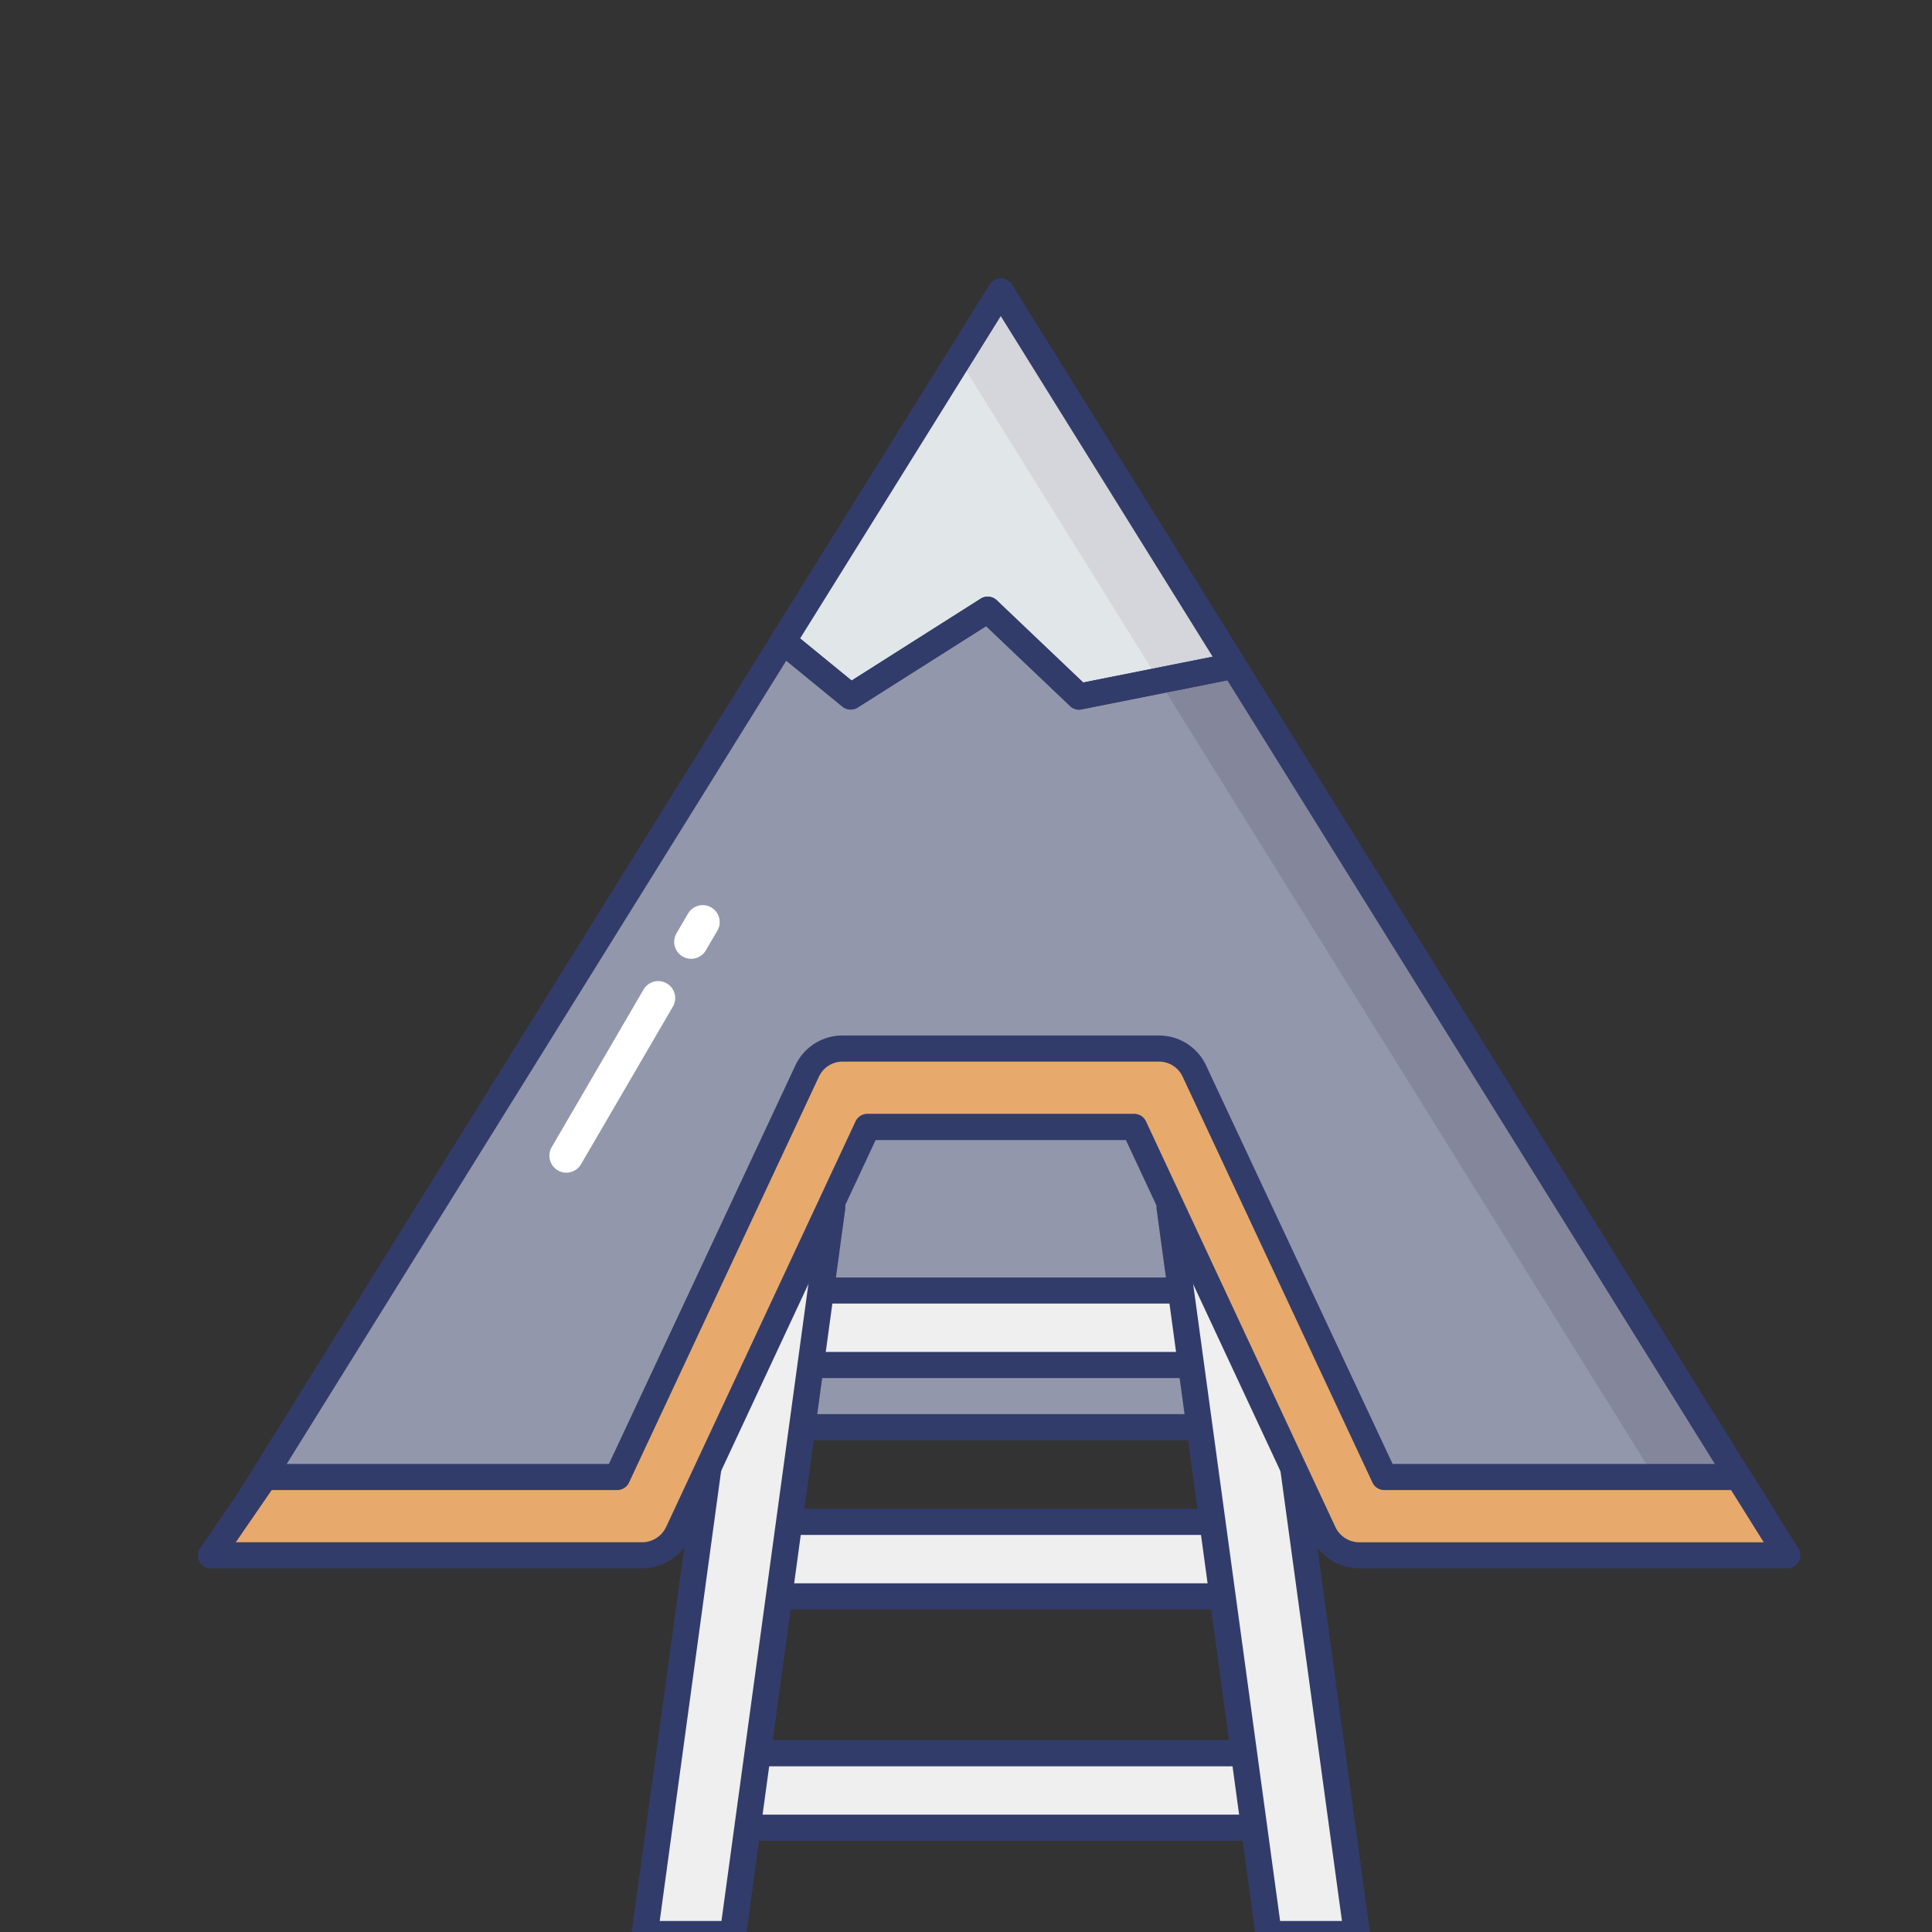 <svg height="512" viewBox="0 0 74 74" width="512" xmlns="http://www.w3.org/2000/svg"><rect x="0" y="0" width="74" height="74" fill="#333333" stroke="none"/><g id="line_color" data-name="line color"><path d="m47.252 25.502-5.92 1.18-3.5-3.33-5.25 3.33-2.59-2.12 8.34-13.4z" fill="#e1e6e9"/><path d="m67.512 58.072h-17.11l-6.96-14.91h-10.22l-6.96 14.91h-17.11l.93-1.5 19.91-32.01 2.59 2.12 5.25-3.33 3.5 3.33 5.92-1.18 19.33 31.07z" fill="#9297ab"/><path d="m47.252 25.502-2.86.57-7.67-12.33 1.61-2.58z" fill="#d5d6db"/><path d="m66.741 56.828-.159-.256-19.33-31.07-2.86.57.11.18 19.023 30.576z" fill="#84879c"/><path d="m41.332 27.182a.5.5 0 0 1 -.345-.138l-3.217-3.061-4.92 3.117a.5.5 0 0 1 -.584-.036l-2.591-2.12a.5.5 0 0 1 -.108-.651l8.341-13.4a.5.5 0 0 1 .425-.236.5.5 0 0 1 .425.236l8.92 14.34a.5.5 0 0 1 -.327.754l-5.92 1.18a.473.473 0 0 1 -.099.015zm-3.5-4.33a.5.5 0 0 1 .345.138l3.312 3.151 4.958-.988-8.115-13.045-7.685 12.345 1.972 1.613 4.945-3.137a.5.5 0 0 1 .268-.077z" fill="#323c6b"/><path d="m67.512 58.572h-17.112a.5.5 0 0 1 -.453-.289l-6.824-14.621h-9.583l-6.825 14.621a.5.5 0 0 1 -.453.289h-17.111a.5.5 0 0 1 -.425-.764l20.84-33.508a.5.5 0 0 1 .741-.123l2.312 1.891 4.945-3.137a.5.5 0 0 1 .612.06l3.312 3.151 5.666-1.129a.5.5 0 0 1 .522.226l20.26 32.571a.5.5 0 0 1 -.425.763zm-16.792-1h15.893l-.456-.737-19.146-30.775-5.581 1.112a.5.5 0 0 1 -.442-.128l-3.217-3.061-4.921 3.117a.5.5 0 0 1 -.584-.036l-2.15-1.759-20.066 32.267h15.893l6.826-14.622a.5.5 0 0 1 .453-.289h10.22a.5.5 0 0 1 .453.289z" fill="#323c6b"/><path d="m50.14 54.664-4.726-11.502h-14.273l-4.726 11.502z" fill="#9297ab"/><path d="m50.14 55.165h-23.725a.5.5 0 0 1 -.463-.69l4.727-11.5a.5.5 0 0 1 .463-.31h14.272a.5.5 0 0 1 .463.31l4.726 11.5a.5.5 0 0 1 -.463.69zm-22.979-1h22.233l-4.314-10.5h-13.6z" fill="#323c6b"/><path d="m29.968 49.43h16.599v2.852h-16.599z" fill="#eeefee"/><path d="m46.567 52.782h-16.6a.5.5 0 0 1 -.5-.5v-2.852a.5.5 0 0 1 .5-.5h16.6a.5.5 0 0 1 .5.5v2.853a.5.5 0 0 1 -.5.499zm-16.1-1h15.6v-1.852h-15.6z" fill="#323c6b"/><path d="m28.356 58.292h19.842v2.852h-19.842z" fill="#eeefee"/><path d="m48.2 61.644h-19.845a.5.5 0 0 1 -.5-.5v-2.852a.5.5 0 0 1 .5-.5h19.845a.5.5 0 0 1 .5.5v2.852a.5.5 0 0 1 -.5.5zm-19.343-1h18.843v-1.852h-18.845z" fill="#323c6b"/><path d="m27.55 67.153h21.462v2.852h-21.462z" fill="#eeefee"/><path d="m49.012 70.505h-21.462a.5.5 0 0 1 -.5-.5v-2.852a.5.5 0 0 1 .5-.5h21.462a.5.5 0 0 1 .5.5v2.852a.5.5 0 0 1 -.5.5zm-20.962-1h20.462v-1.852h-20.462z" fill="#323c6b"/><path d="m28.069 74.078 3.799-27.833h-3.375l-3.799 27.833z" fill="#eeefee"/><path d="m28.069 74.578h-3.375a.5.5 0 0 1 -.5-.567l3.806-27.833a.5.5 0 0 1 .5-.433h3.375a.5.5 0 0 1 .5.567l-3.8 27.833a.5.5 0 0 1 -.506.433zm-2.8-1h2.365l3.662-26.833h-2.366z" fill="#323c6b"/><path d="m51.969 74.078-3.799-27.833h-3.375l3.799 27.833z" fill="#eeefee"/><path d="m51.969 74.578h-3.375a.5.5 0 0 1 -.5-.433l-3.794-27.832a.5.5 0 0 1 .5-.567h3.37a.5.5 0 0 1 .5.433l3.8 27.833a.5.5 0 0 1 -.5.567zm-2.938-1h2.369l-3.667-26.833h-2.365z" fill="#323c6b"/><path d="m66.582 56.572 1.875 3h-16.4a1.517 1.517 0 0 1 -1.36-.86l-.3-.64-6.96-14.91h-10.215l-6.96 14.91-.3.64a1.517 1.517 0 0 1 -1.36.86h-16.52l2.062-3h13.5l7.27-15.54a1.5 1.5 0 0 1 1.36-.87h12.12a1.5 1.5 0 0 1 1.36.87l7.27 15.54z" fill="#e7aa6c"/><path d="m68.457 60.072h-16.4a2.021 2.021 0 0 1 -1.81-1.144l-7.124-15.266h-9.583l-7.125 15.262a2.026 2.026 0 0 1 -1.815 1.148h-16.518a.5.5 0 0 1 -.412-.783l2.063-3a.5.5 0 0 1 .412-.217h13.178l7.136-15.252a1.99 1.99 0 0 1 1.812-1.158h12.12a1.99 1.99 0 0 1 1.809 1.156l7.14 15.254h13.242a.5.5 0 0 1 .424.235l1.875 3a.5.5 0 0 1 -.424.765zm-35.235-17.41h10.22a.5.5 0 0 1 .453.289l7.259 15.549a1.016 1.016 0 0 0 .907.573h15.494l-1.25-2h-13.284a.5.5 0 0 1 -.453-.288l-7.268-15.541a1 1 0 0 0 -.907-.582h-12.122a1 1 0 0 0 -.907.583l-7.27 15.539a.5.5 0 0 1 -.453.288h-13.234l-1.375 2h15.568a1.019 1.019 0 0 0 .91-.577l7.259-15.545a.5.5 0 0 1 .453-.288z" fill="#323c6b"/><g fill="#fff"><path d="m26.472 36.724a.642.642 0 0 1 -.327-.089.649.649 0 0 1 -.232-.89l.432-.737a.65.65 0 1 1 1.121.657l-.432.737a.648.648 0 0 1 -.562.322z"/><path d="m21.693 44.916a.65.65 0 0 1 -.561-.978l3.518-6.038a.65.65 0 0 1 1.123.656l-3.518 6.036a.651.651 0 0 1 -.562.324z"/></g></g></svg>